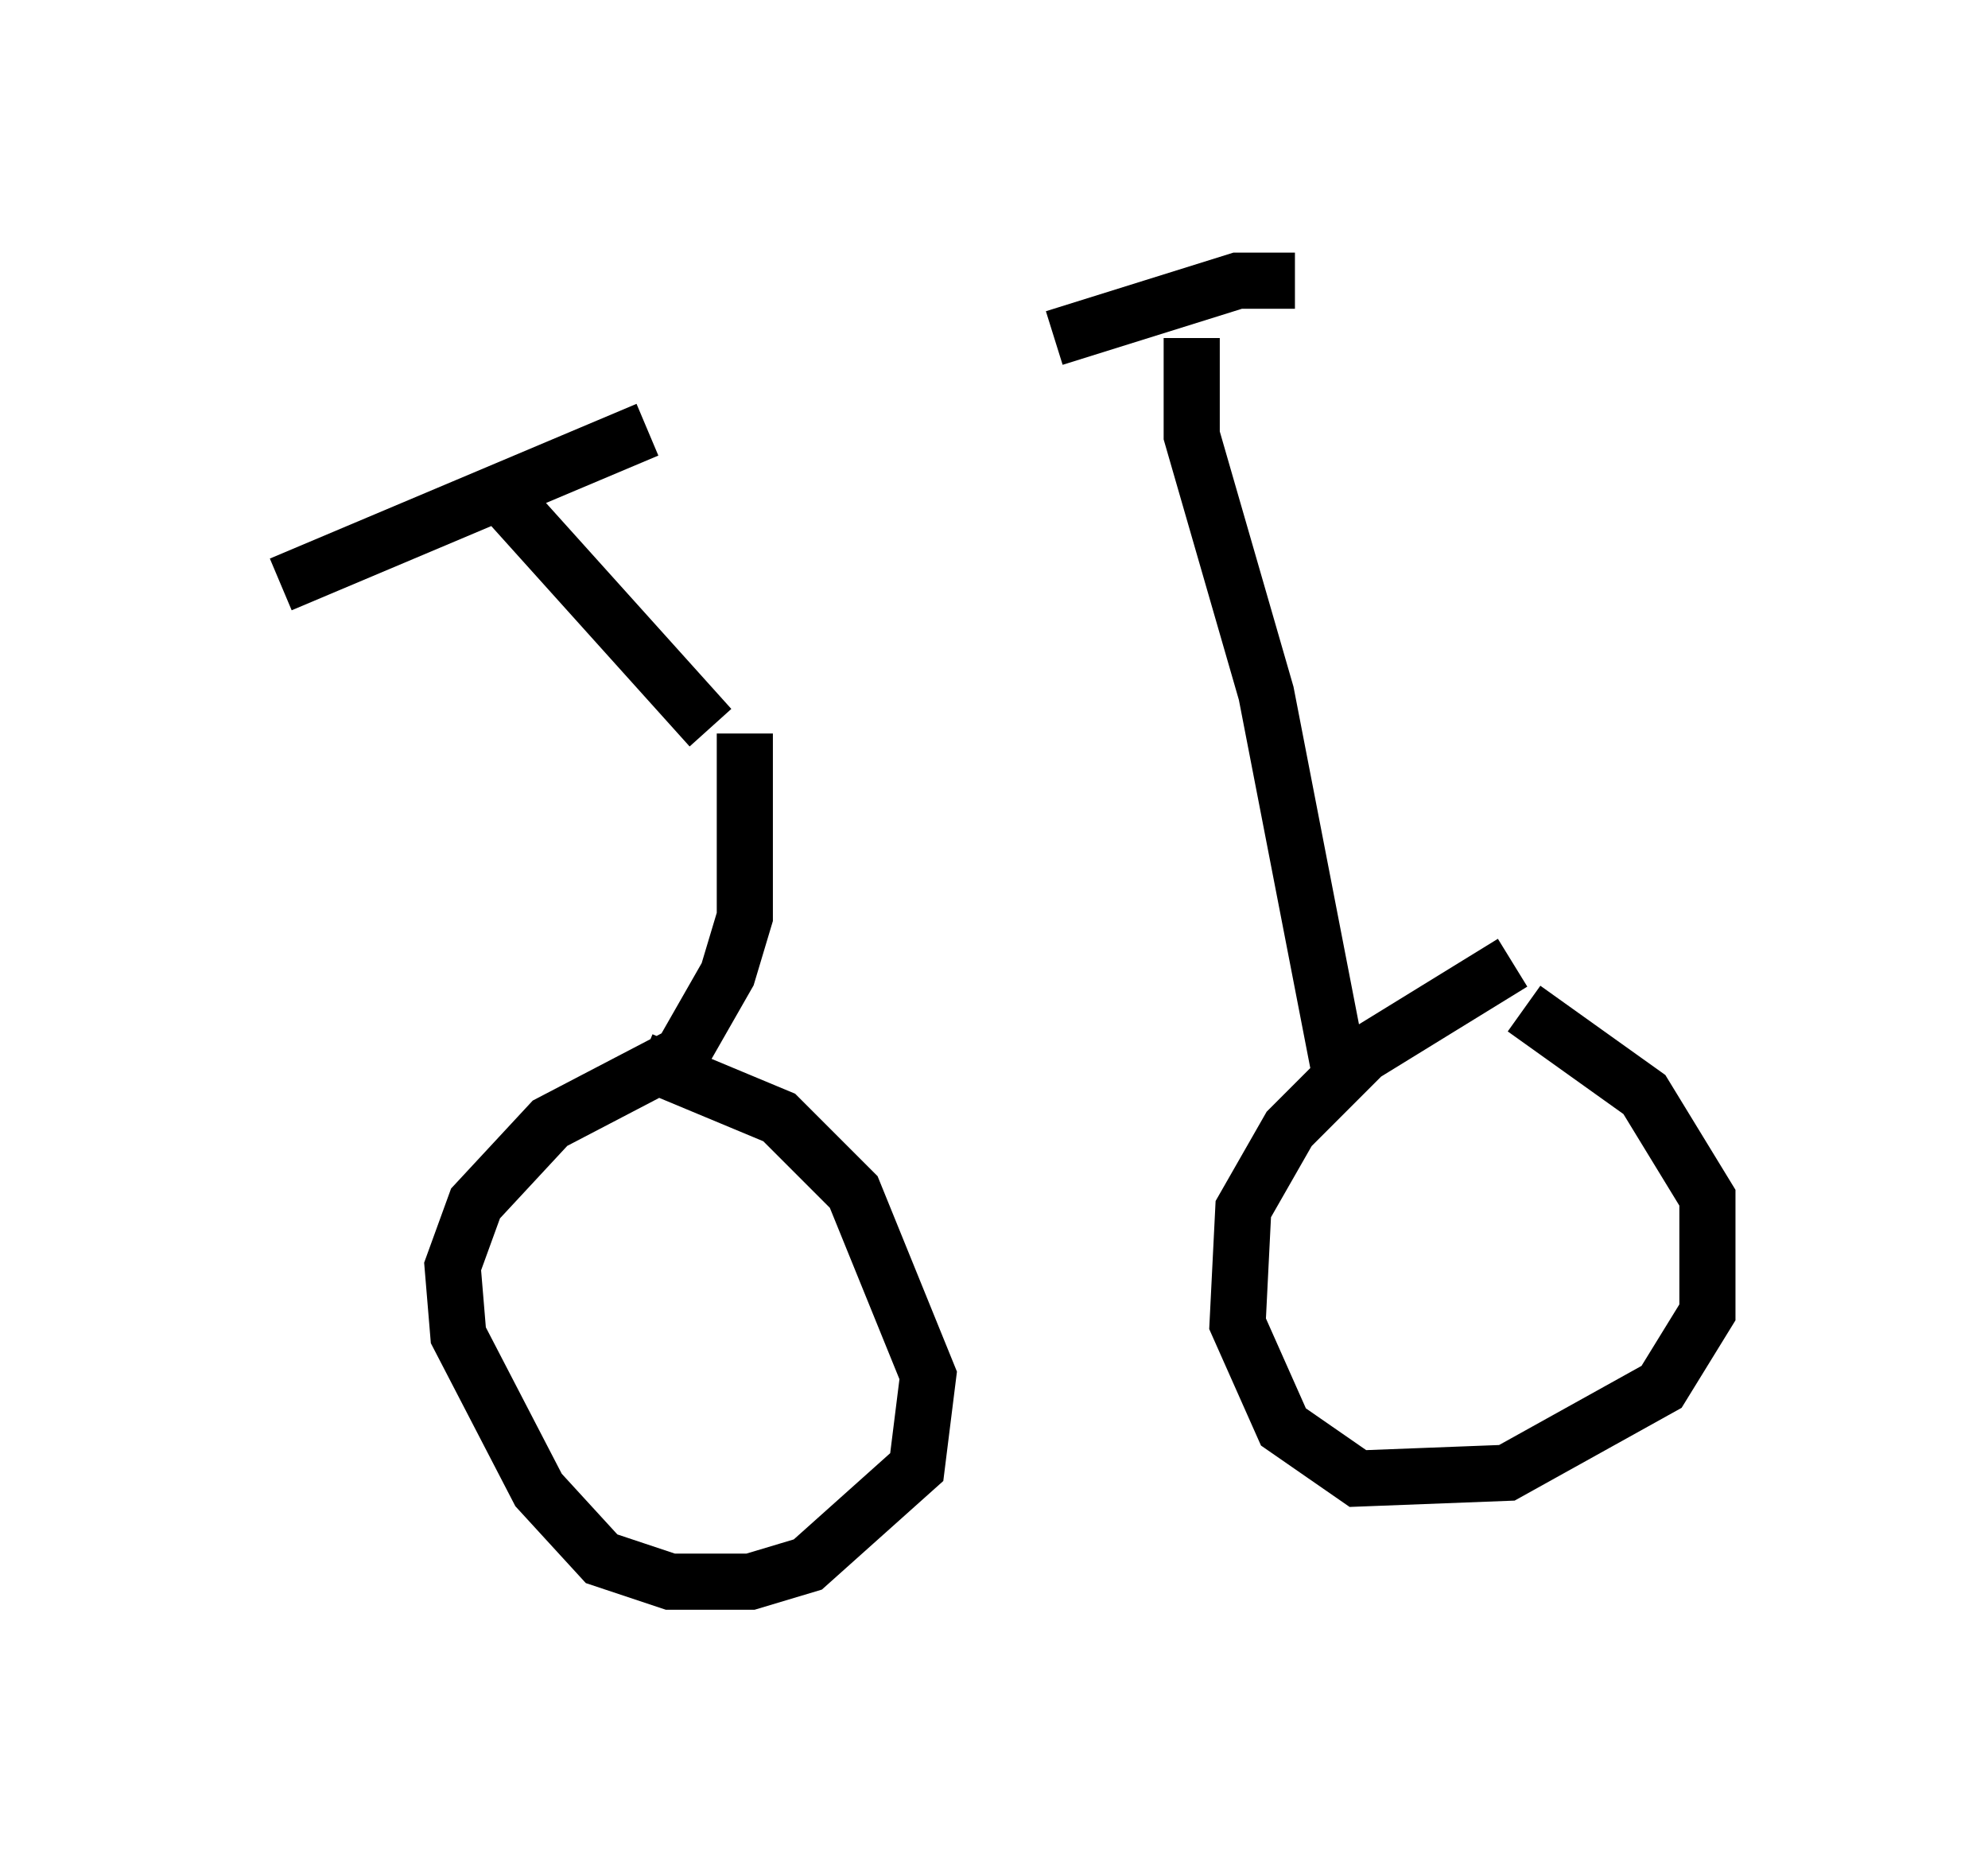 <?xml version="1.0" encoding="utf-8" ?>
<svg baseProfile="full" height="33.173" version="1.1" width="35.419" xmlns="http://www.w3.org/2000/svg" xmlns:ev="http://www.w3.org/2001/xml-events" xmlns:xlink="http://www.w3.org/1999/xlink"><defs /><rect fill="white" height="33.173" width="35.419" x="0" y="0" /><path d="M14.494, 11.738 m8.371, -0.204 m-1.633, -5.513 l0.0, 1.735 1.327, 4.594 l1.327, 6.84 m3.063, -2.042 l-2.654, 1.633 -1.327, 1.327 l-0.817, 1.429 -0.102, 2.042 l0.817, 1.838 1.327, 0.919 l2.654, -0.102 2.756, -1.531 l0.817, -1.327 0.0, -2.042 l-1.123, -1.838 -2.144, -1.531 m-13.883, -4.9 l0.0, 3.267 -0.306, 1.021 l-0.817, 1.429 -2.348, 1.225 l-1.327, 1.429 -0.408, 1.123 l0.102, 1.225 1.429, 2.756 l1.123, 1.225 1.225, 0.408 l1.429, 0.0 1.021, -0.306 l1.94, -1.735 0.204, -1.633 l-1.327, -3.267 -1.327, -1.327 l-2.45, -1.021 m7.35, -12.863 l3.267, -1.021 1.021, 0.0 m-14.088, 3.879 l3.675, 4.083 m-7.656, -2.552 l6.533, -2.756 " fill="none" stroke="black" stroke-width="1" /></svg>